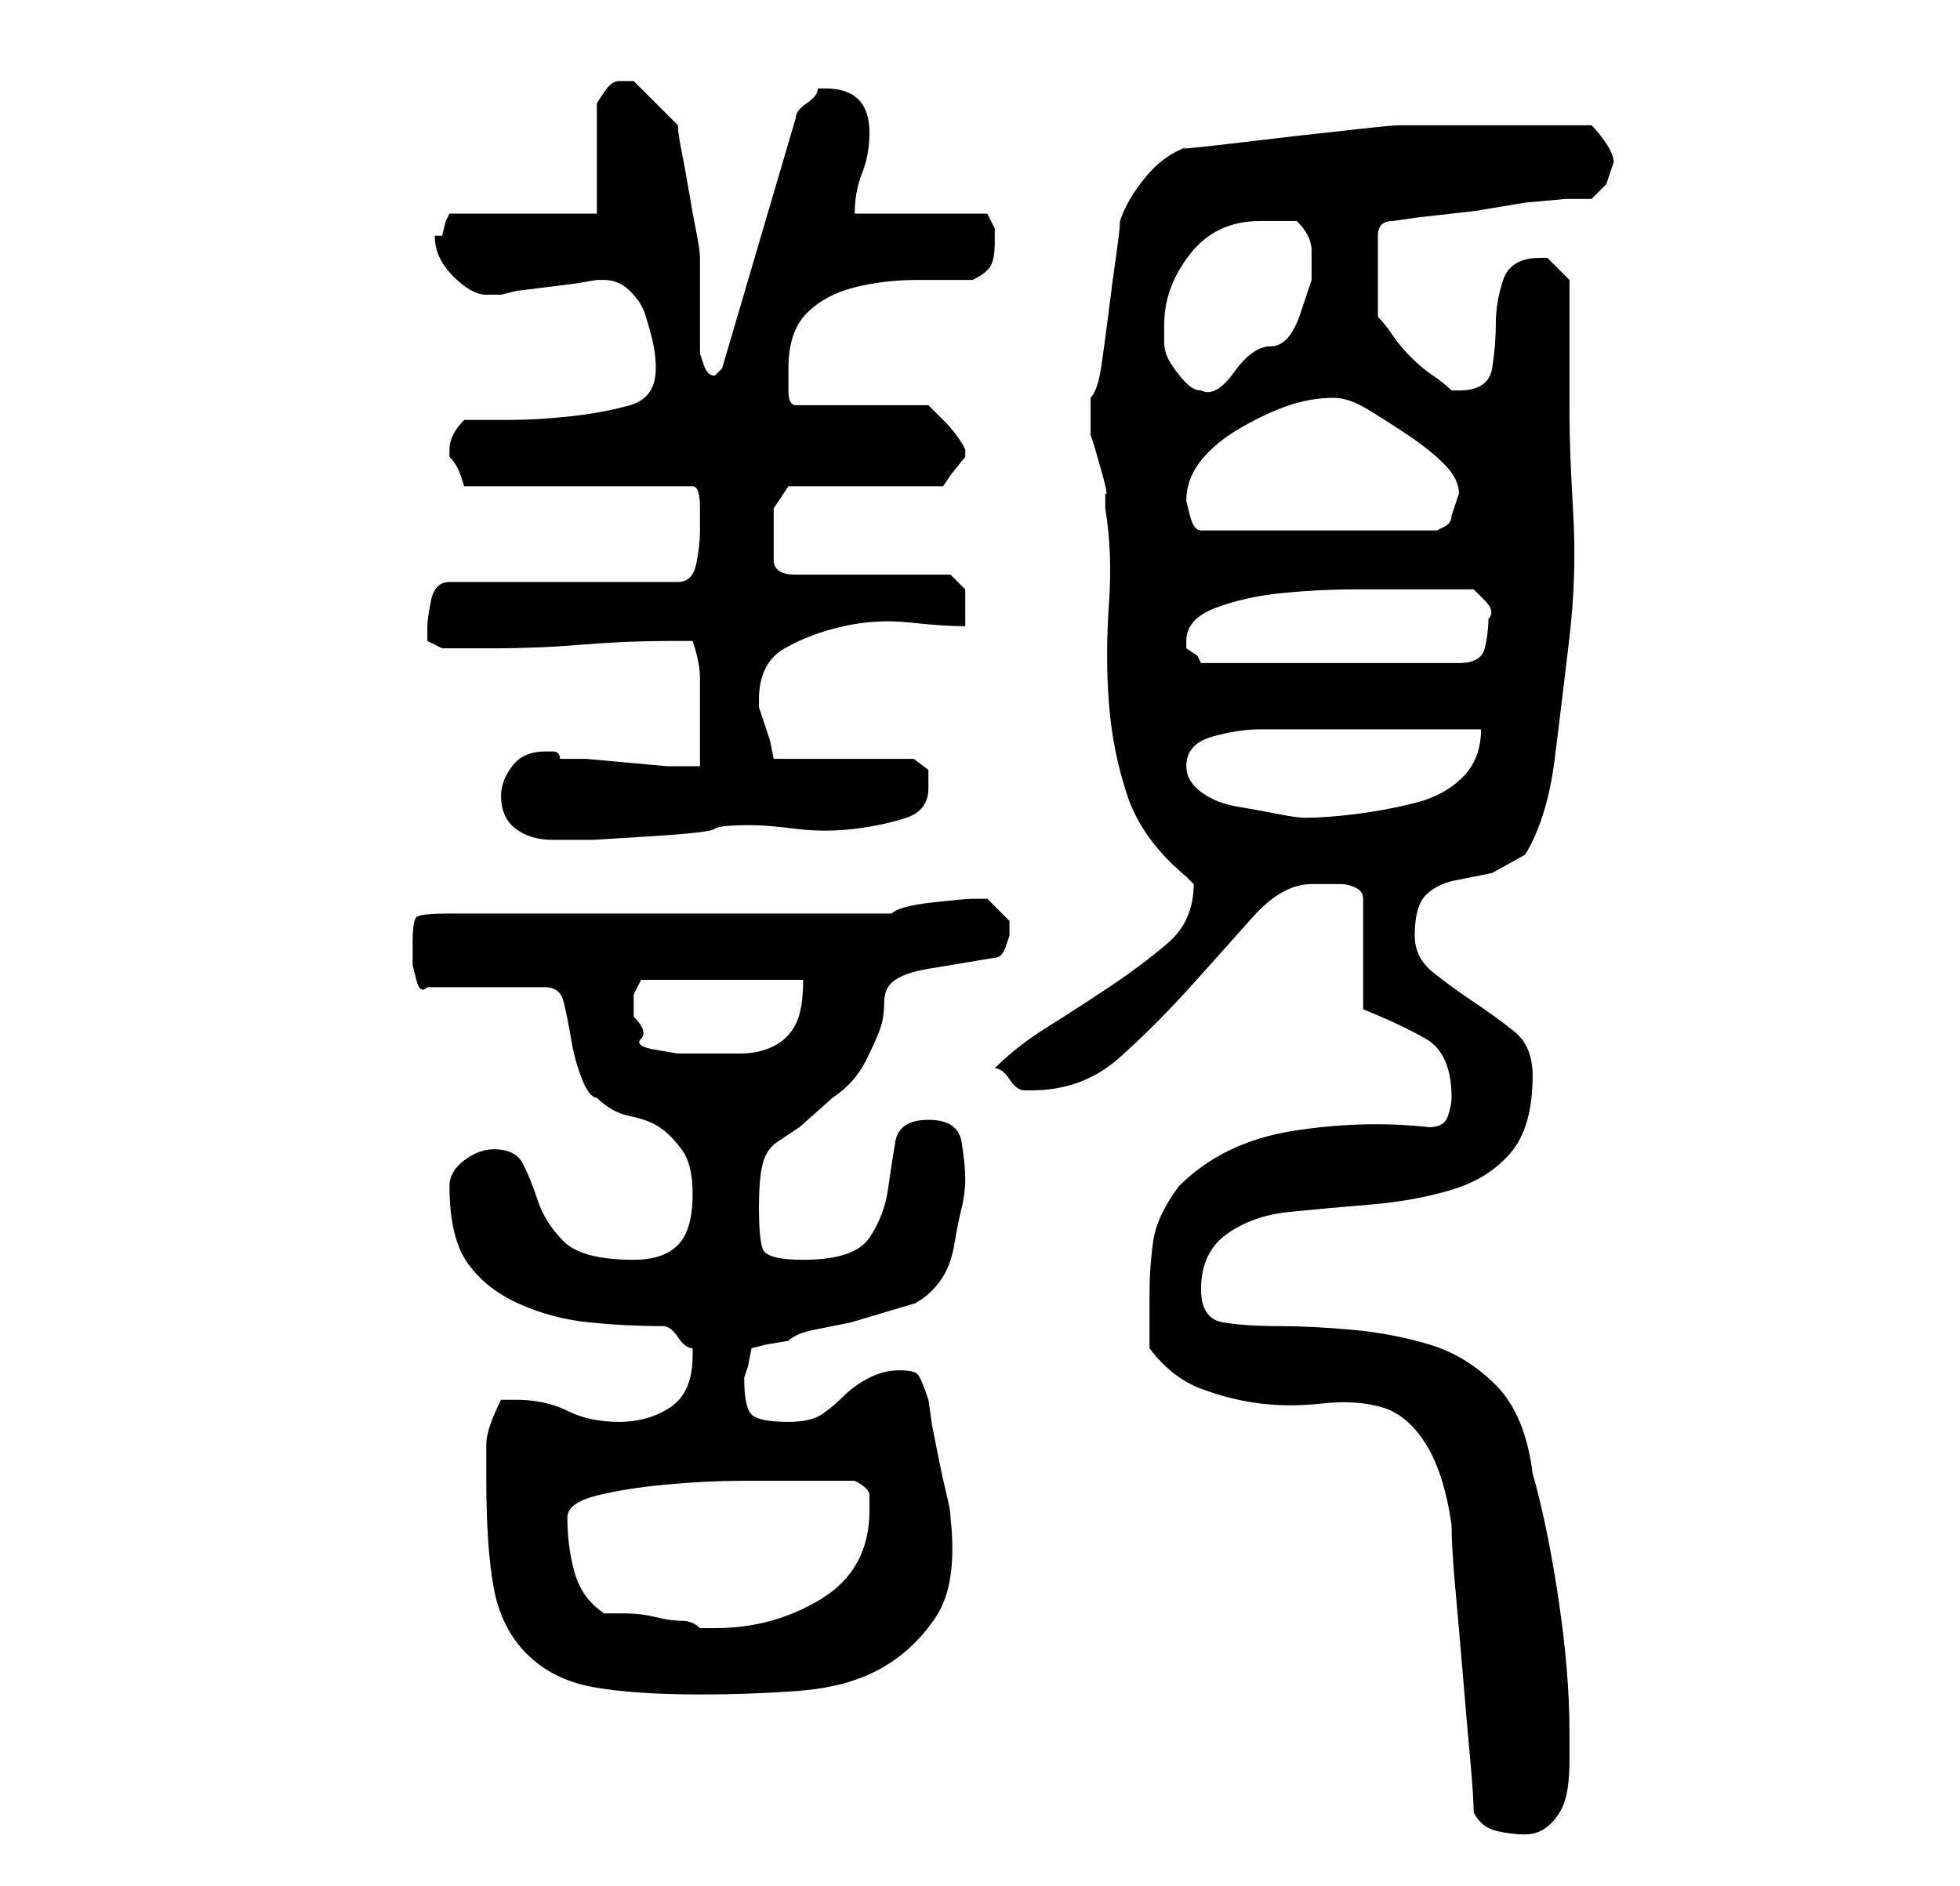 <?xml version="1.0" standalone="no"?>
<!DOCTYPE svg PUBLIC "-//W3C//DTD SVG 1.1//EN" "http://www.w3.org/Graphics/SVG/1.1/DTD/svg11.dtd" >
<svg xmlns="http://www.w3.org/2000/svg" xmlns:xlink="http://www.w3.org/1999/xlink" version="1.1" viewBox="-10 0 266 256">
   <path fill="currentColor"
d="M190 246q1 2 3 2.5t4 0.5t3.5 -1.5t2 -3.5t0.5 -5v-4q0 -8 -1.5 -18t-3.5 -17q-1 -8 -5 -12t-9 -5.5t-10.5 -2t-10 -0.5t-7.5 -0.5t-3 -4.5q0 -5 3.5 -7.5t8.5 -3t11 -1t11 -2t8 -5t3 -10.5q0 -4 -2.5 -6t-5.5 -4t-5.5 -4t-2.5 -5q0 -4 1.5 -5.5t4 -2l5 -1t4.5 -2.5
q3 -5 4 -13t2 -16.5t0.5 -17t-0.5 -13.5v-3v-6v-5v-4l-1.5 -1.5l-1.5 -1.5h-1q-4 0 -5 3t-1 6t-0.5 6t-4.5 3h-1q-1 -1 -2.5 -2t-3 -2.5t-2.5 -3t-2 -2.5v-2.5v-3.5v-2.5v-2.5q0 -1 0.5 -1.5t1.5 -0.5l3.5 -0.5t4.5 -0.5t4 -0.5l6 -1t5.5 -0.5h3.5l1.5 -1.5l0.5 -0.5
l0.5 -1.5l0.5 -1.5q0 -1 -1 -2.5t-2 -2.5h-13h-13q-1 0 -5.5 0.5l-9 1t-8.5 1t-6 0.5q-3 1 -5.5 4t-3.5 6q0 1 -0.5 4.5t-1 7.5t-1 7.5t-1.5 4.5v3v2l0.5 1.5t1 3.5t0.5 3v2q1 6 0.5 13t0 13.5t2.5 12.5t8 11l0.5 0.5l0.5 0.5q0 5 -3.5 8t-8 6t-8.5 5.5t-7 5.5q1 0 2 1.5
t2 1.5h1q7 0 12 -4.5t9.5 -9.5t8.5 -9.5t8 -4.5h2.5h1.5q1 0 2 0.5t1 1.5v15q5 2 8.5 4t3.5 8q0 1 -0.5 2.5t-2.5 1.5q-9 -1 -18.5 0.5t-15.5 7.5q-3 4 -3.5 7.5t-0.5 7.5v3.5v3.5q3 4 7 5.5t8 2t8.5 0t8 0.5t6 5t3.5 11q0 3 0.5 8.5t1 11.5t1 11.5t0.5 7.5zM56 201
q0 9 1 14.5t4.5 9t9 4.5t14.5 1q7 0 13.5 -0.5t11 -3t7.5 -7t2 -13.5q0 -1 -0.5 -3t-1 -4.5l-1 -5t-0.5 -3.5q-1 -3 -1.5 -3.5t-2.5 -0.5t-4 1t-3.5 2.5t-3 2.5t-4.5 1q-4 0 -5 -1t-1 -5l0.5 -1.5t0.5 -2.5l2 -0.5t3 -0.5q1 -1 3.5 -1.5l5 -1t5 -1.5t3.5 -1q2 -1 3.5 -3
t2 -5t1 -5t0.5 -4t-0.5 -5t-4.5 -3t-4.5 3t-1 6.5t-2.5 6.5t-9 3q-5 0 -5.5 -1.5t-0.5 -5.5t0.5 -6t2 -3l3 -2t4.5 -4q3 -2 4.5 -5t2 -4.5t0.5 -3.5t1.5 -3t4.5 -1.5l9 -1.5q1 0 1.5 -1.5l0.5 -1.5v-1v-1l-1.5 -1.5l-1.5 -1.5h-1h-1q-1 0 -5.5 0.5t-5.5 1.5h-60
q-4 0 -4.5 0.5t-0.5 3.5v1v2t0.5 2t1.5 1h16q2 0 2.5 2t1 5t1.5 5.5t2 2.5q2 2 4.5 2.5t4 1.5t3 3t1.5 6q0 5 -2 7t-6 2q-7 0 -9.5 -2.5t-3.5 -5.5t-2 -5t-4 -2q-2 0 -4 1.5t-2 3.5q0 7 2.5 10.5t7 5.5t9.5 2.5t10 0.5q1 0 2 1.5t2 1.5v1q0 5 -3 7t-7 2t-7 -1.5t-7 -1.5h-2
q-2 4 -2 6v5zM72 219q-3 -2 -4 -5.5t-1 -7.5q0 -2 4 -3t9.5 -1.5t10 -0.5h6.5h5h4q2 1 2 2v2q0 8 -6.5 12t-14.5 4h-2q-1 -1 -2.5 -1t-3.5 -0.5t-4 -0.5h-3zM76 138v-3t1 -2h22q0 4 -1 6t-3 3t-4.5 1h-5.5h-3t-3 -0.5t-2 -1.5t-1 -3zM58 108q0 3 2 4.5t5 1.5h1h4.5t8 -0.5
t8.5 -1t5 -0.5q2 0 6 0.5t8 0t7 -1.5t3 -4v-2.5t-2 -1.5h-19l-0.5 -2.5t-1.5 -4.5v-1q0 -5 3.5 -7t8 -3t9 -0.5t7.5 0.5v-3v-2t-2 -2h-21q-3 0 -3 -2v-3v-4t2 -3h21l1 -1.5t2 -2.5v0v-1q-1 -2 -3 -4l-2 -2h-18q-1 0 -1 -2v-3q0 -5 2.5 -7.5t6.5 -3.5t8.5 -1h7.5q2 -1 2.5 -2
t0.5 -3v-2t-1 -2h-18q0 -3 1 -5.5t1 -5.5t-1.5 -4.5t-4.5 -1.5h-1q0 1 -1.5 2t-1.5 2l-10 34l-1 1q-1 0 -1.5 -1.5l-0.5 -1.5v-2v-4v-5v-2q0 -1 -0.5 -3.5t-1 -5.5t-1 -5.5t-0.5 -3.5l-1 -1l-2 -2l-2 -2l-1 -1h-1h-1q-1 0 -2 1.5l-1 1.5v15h-20l-0.5 1t-0.5 2h-1v0
q0 3 2.5 5.5t4.5 2.5h1h1l2 -0.5t4 -0.5t4 -0.5t3 -0.5v0h1q2 0 3.5 1.5t2 3t1 3.5t0.5 4q0 4 -3.5 5t-8 1.5t-8.5 0.5h-6q-1 1 -1.5 2t-0.5 2v1v0q1 1 1.5 2.5l0.5 1.5h31q1 0 1 3v3q0 2 -0.5 4.5t-2.5 2.5h-31q-2 0 -2.5 2.5t-0.5 3.5v2t2 1h7q6 0 12 -0.5t12 -0.5h3
q1 3 1 5v3v4v5h-1h-3.5t-5.5 -0.5t-5.5 -0.5h-3.5q0 -1 -1 -1h-1q-3 0 -4.5 2t-1.5 4zM151 104q0 -3 3.5 -4t6.5 -1h6h9h9h6q0 4 -2.5 6.5t-6.5 3.5t-8 1.5t-7 0.5q-1 0 -3.5 -0.5t-5.5 -1t-5 -2t-2 -3.5zM151 87q0 -3 4 -4.5t9 -2t10 -0.5h6h5.5h4.5t1.5 1.5t0.5 2.5
q0 2 -0.5 4t-3.5 2h-35l-0.5 -1t-1.5 -1v-1zM151 68q0 -3 2 -5.5t5.5 -4.5t6.5 -3t6 -1q2 0 4.5 1.5t5.5 3.5t5 4t2 4l-0.5 1.5l-0.5 1.5q0 1 -1 1.5l-1 0.5h-32q-1 0 -1.5 -2zM148 44q0 -5 3.5 -9.5t9.5 -4.5h2.5h2.5q2 2 2 4v4t-1.5 4.5t-4 4.5t-5 3.5t-4.5 2.5
q-1 0 -2 -1t-2 -2.5t-1 -3v-2.5z" />
</svg>

